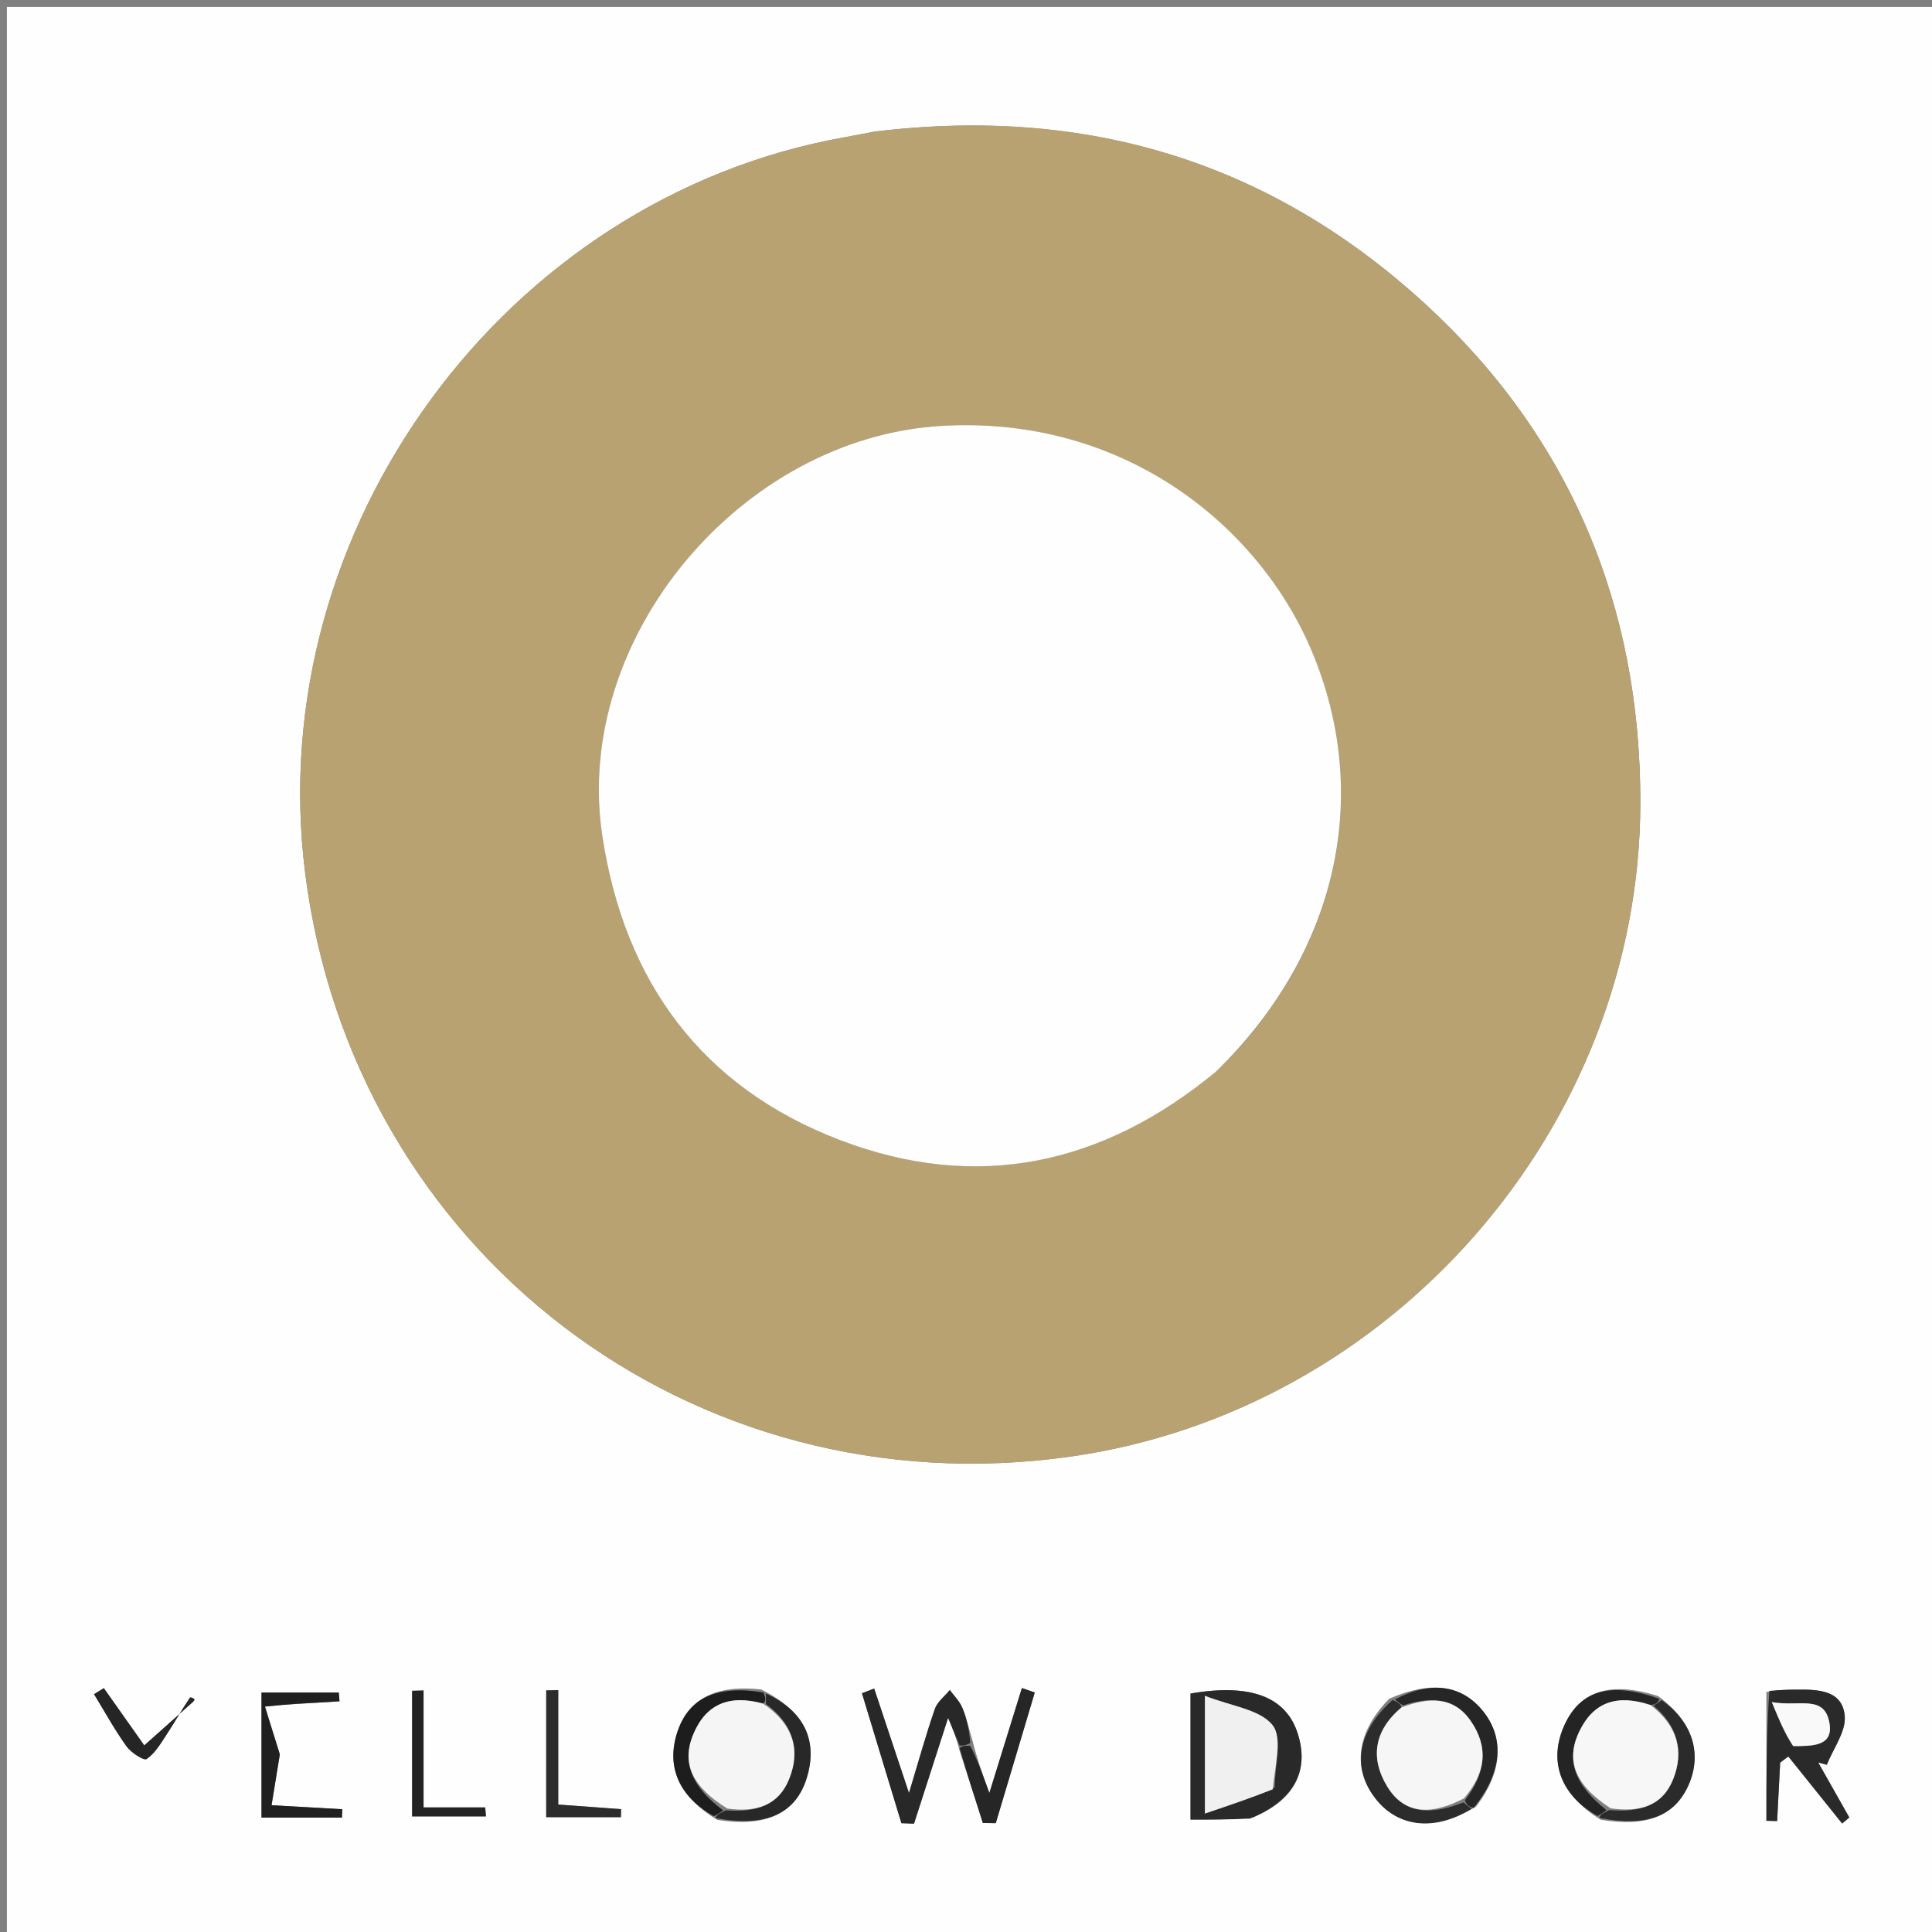 <svg version="1.1" id="Layer_1" xmlns="http://www.w3.org/2000/svg" xmlns:xlink="http://www.w3.org/1999/xlink" x="0px" y="0px"
	 width="100%" viewBox="0 0 280 280" enable-background="new 0 0 280 280" xml:space="preserve">
<rect x="0" y="0" width="280" height="280" fill="#808080" stroke="none"/>
<path fill="#FEFEFE" opacity="1" stroke="none" 
	d="
M153,281 
	C102,281 51.5,281 1,281 
	C1,187.667 1,94.333 1,1 
	C94.333,1 187.667,1 281,1 
	C281,94.333 281,187.667 281,281 
	C238.5,281 196,281 153,281 
M103.957,263.758 
	C111.026,264.863 115.325,262.847 116.919,257.679 
	C118.589,252.261 116.546,247.937 110.3,244.847 
	C103.829,244.138 99.83,246.136 98.212,250.887 
	C96.481,255.968 98.348,260.354 103.957,263.758 
M240.3,245.8 
	C233.264,243.586 228.81,245.063 226.584,250.351 
	C224.433,255.458 226.288,260.26 232.027,263.739 
	C238.67,264.819 242.709,263.216 244.717,258.703 
	C246.72,254.203 245.314,249.5 240.3,245.8 
M213.895,261.849 
	C217.726,256.915 218.088,251.868 214.892,247.943 
	C211.839,244.193 207.379,243.534 201.344,246.192 
	C196.573,251.029 195.892,256.395 199.484,260.833 
	C202.771,264.893 208.054,265.389 213.895,261.849 
M140.933,252.241 
	C140.46,250.659 140.103,249.029 139.473,247.512 
	C139.079,246.562 138.274,245.783 137.653,244.927 
	C136.911,245.838 135.845,246.636 135.484,247.679 
	C134.2,251.382 133.156,255.168 131.737,259.864 
	C129.829,254.135 128.26,249.425 126.692,244.715 
	C126.102,244.944 125.511,245.172 124.921,245.401 
	C126.826,251.677 128.731,257.953 130.637,264.229 
	C131.246,264.253 131.856,264.276 132.465,264.3 
	C134.064,259.339 135.662,254.377 137.407,248.962 
	C138.083,250.592 138.578,251.785 139.082,253.751 
	C140.204,257.235 141.325,260.72 142.446,264.204 
	C143.07,264.211 143.694,264.218 144.317,264.225 
	C146.201,257.913 148.084,251.601 149.968,245.289 
	C149.346,245.073 148.723,244.858 148.101,244.642 
	C146.625,249.401 145.15,254.16 143.384,259.856 
	C142.343,256.969 141.632,254.995 140.933,252.241 
M126.747,19.063 
	C125.278,19.345 123.813,19.644 122.341,19.907 
	C73.186,28.683 37.978,76.689 44.216,126.434 
	C51.103,181.353 100.289,218.891 155.153,211.099 
	C201.661,204.493 237.663,163.455 237.731,116.349 
	C237.772,87.804 227.535,63.224 206.364,43.878 
	C184.095,23.529 157.651,15.361 126.747,19.063 
M256.002,245.206 
	C256.002,251.432 256.002,257.657 256.002,263.882 
	C256.52,263.895 257.038,263.908 257.556,263.921 
	C257.702,261.096 257.849,258.271 257.996,255.445 
	C258.39,255.152 258.784,254.858 259.179,254.564 
	C261.779,257.802 264.379,261.04 266.979,264.278 
	C267.325,263.987 267.672,263.697 268.019,263.406 
	C266.516,260.747 265.012,258.088 263.508,255.428 
	C263.924,255.54 264.34,255.652 264.755,255.764 
	C265.691,253.4 267.557,250.952 267.353,248.69 
	C267.01,244.882 263.425,244.854 260.344,244.873 
	C259.181,244.881 258.018,244.901 256.002,245.206 
M181.54,263.412 
	C187.468,260.983 189.77,256.77 188.118,251.367 
	C186.453,245.923 181.285,243.934 172.538,245.441 
	C172.538,251.495 172.538,257.568 172.538,263.711 
	C175.502,263.711 178.136,263.711 181.54,263.412 
M43.414,246.927 
	C45.345,246.806 47.276,246.685 49.207,246.565 
	C49.17,246.141 49.133,245.717 49.097,245.293 
	C45.353,245.293 41.61,245.293 37.898,245.293 
	C37.898,251.622 37.898,257.677 37.898,263.425 
	C42.01,263.425 45.783,263.425 49.557,263.425 
	C49.575,263.019 49.594,262.613 49.612,262.207 
	C46.35,262.022 43.087,261.837 39.356,261.625 
	C39.789,258.97 40.159,256.7 40.556,254.261 
	C40.005,252.488 39.265,250.107 38.401,247.329 
	C40.295,247.145 41.412,247.037 43.414,246.927 
M59.726,252.619 
	C59.726,256.338 59.726,260.058 59.726,263.244 
	C63.776,263.244 67.1,263.244 70.425,263.244 
	C70.39,262.81 70.356,262.376 70.321,261.942 
	C67.629,261.942 64.937,261.942 61.385,261.942 
	C61.385,255.935 61.385,250.467 61.385,244.999 
	C60.832,245.013 60.28,245.028 59.727,245.042 
	C59.727,247.256 59.727,249.469 59.726,252.619 
M79.161,256.431 
	C79.161,258.862 79.161,261.294 79.161,263.356 
	C83.256,263.356 86.621,263.356 89.986,263.356 
	C89.993,262.97 89.999,262.584 90.006,262.198 
	C87.189,261.991 84.372,261.783 80.903,261.528 
	C80.903,255.856 80.903,250.404 80.903,244.953 
	C80.323,244.964 79.742,244.974 79.162,244.985 
	C79.162,248.48 79.162,251.975 79.161,256.431 
M27.746,245.89 
	C27.904,246.025 28.089,246.142 28.203,246.307 
	C28.234,246.353 28.075,246.568 27.967,246.665 
	C25.619,248.764 23.265,250.856 20.909,252.954 
	C18.874,250.074 16.961,247.366 15.048,244.658 
	C14.575,244.951 14.101,245.244 13.628,245.536 
	C15.178,248.07 16.61,250.687 18.337,253.094 
	C18.99,254.005 20.84,255.203 21.246,254.931 
	C22.449,254.124 23.279,252.699 24.118,251.425 
	C25.261,249.687 26.277,247.866 27.746,245.89 
z"/>
<path fill="#B8A272" opacity="1" stroke="none" 
	d="
M127.193,19.031 
	C157.651,15.361 184.095,23.529 206.364,43.878 
	C227.535,63.224 237.772,87.804 237.731,116.349 
	C237.663,163.455 201.661,204.493 155.153,211.099 
	C100.289,218.891 51.103,181.353 44.216,126.434 
	C37.978,76.689 73.186,28.683 122.341,19.907 
	C123.813,19.644 125.278,19.345 127.193,19.031 
M176.521,155.042 
	C193.91,138.066 198.924,115.177 190.058,94.232 
	C182.43,76.209 162.892,60.174 136.433,61.725 
	C107.445,63.425 82.955,92.473 87.289,121.116 
	C90.491,142.271 101.712,157.597 121.795,165.248 
	C141.506,172.757 159.749,168.931 176.521,155.042 
z"/>
<path fill="#2A2A2A" opacity="1" stroke="none" 
	d="
M256.429,245.061 
	C258.018,244.901 259.181,244.881 260.344,244.873 
	C263.425,244.854 267.01,244.882 267.353,248.69 
	C267.557,250.952 265.691,253.4 264.755,255.764 
	C264.34,255.652 263.924,255.54 263.508,255.428 
	C265.012,258.088 266.516,260.747 268.019,263.406 
	C267.672,263.697 267.325,263.987 266.979,264.278 
	C264.379,261.04 261.779,257.802 259.179,254.564 
	C258.784,254.858 258.39,255.152 257.996,255.445 
	C257.849,258.271 257.702,261.096 257.556,263.921 
	C257.038,263.908 256.52,263.895 256.002,263.882 
	C256.002,257.657 256.002,251.432 256.429,245.061 
M260.335,253.063 
	C262.671,253.034 265.651,253.088 265.156,249.849 
	C264.491,245.492 260.813,247.406 256.785,246.684 
	C257.941,249.475 258.686,251.274 260.335,253.063 
z"/>
<path fill="#292929" opacity="1" stroke="none" 
	d="
M181.154,263.561 
	C178.136,263.711 175.502,263.711 172.538,263.711 
	C172.538,257.568 172.538,251.495 172.538,245.441 
	C181.285,243.934 186.453,245.923 188.118,251.367 
	C189.77,256.77 187.468,260.983 181.154,263.561 
M184.746,259.031 
	C184.737,255.939 185.927,251.876 184.411,250.003 
	C182.563,247.719 178.441,247.277 174.626,245.771 
	C174.626,252.153 174.626,256.889 174.626,262.827 
	C178.208,261.622 181.195,260.617 184.746,259.031 
z"/>
<path fill="#282828" opacity="1" stroke="none" 
	d="
M139.074,252.978 
	C138.578,251.785 138.083,250.592 137.407,248.962 
	C135.662,254.377 134.064,259.339 132.465,264.3 
	C131.856,264.276 131.246,264.253 130.637,264.229 
	C128.731,257.953 126.826,251.677 124.921,245.401 
	C125.511,245.172 126.102,244.944 126.692,244.715 
	C128.26,249.425 129.829,254.135 131.737,259.864 
	C133.156,255.168 134.2,251.382 135.484,247.679 
	C135.845,246.636 136.911,245.838 137.653,244.927 
	C138.274,245.783 139.079,246.562 139.473,247.512 
	C140.103,249.029 140.46,250.659 140.619,252.622 
	C139.895,252.995 139.484,252.987 139.074,252.978 
z"/>
<path fill="#202020" opacity="1" stroke="none" 
	d="
M42.971,246.928 
	C41.412,247.037 40.295,247.145 38.401,247.329 
	C39.265,250.107 40.005,252.488 40.556,254.261 
	C40.159,256.7 39.789,258.97 39.356,261.625 
	C43.087,261.837 46.35,262.022 49.612,262.207 
	C49.594,262.613 49.575,263.019 49.557,263.425 
	C45.783,263.425 42.01,263.425 37.898,263.425 
	C37.898,257.677 37.898,251.622 37.898,245.293 
	C41.61,245.293 45.353,245.293 49.097,245.293 
	C49.133,245.717 49.17,246.141 49.207,246.565 
	C47.276,246.685 45.345,246.806 42.971,246.928 
z"/>
<path fill="#262626" opacity="1" stroke="none" 
	d="
M139.078,253.365 
	C139.484,252.987 139.895,252.995 140.613,253.013 
	C141.632,254.995 142.343,256.969 143.384,259.856 
	C145.15,254.16 146.625,249.401 148.101,244.642 
	C148.723,244.858 149.346,245.073 149.968,245.289 
	C148.084,251.601 146.201,257.913 144.317,264.225 
	C143.694,264.218 143.07,264.211 142.446,264.204 
	C141.325,260.72 140.204,257.235 139.078,253.365 
z"/>
<path fill="#2C2C2C" opacity="1" stroke="none" 
	d="
M213.268,262.127 
	C208.054,265.389 202.771,264.893 199.484,260.833 
	C195.892,256.395 196.573,251.029 201.835,246.369 
	C202.661,246.751 202.996,246.957 203.107,247.458 
	C199,250.919 198.645,254.951 201.026,258.882 
	C203.691,263.282 207.826,262.889 212.129,261.209 
	C212.606,261.69 212.937,261.909 213.268,262.127 
z"/>
<path fill="#232323" opacity="1" stroke="none" 
	d="
M59.727,252.151 
	C59.727,249.469 59.727,247.256 59.727,245.042 
	C60.28,245.028 60.832,245.013 61.385,244.999 
	C61.385,250.467 61.385,255.935 61.385,261.942 
	C64.937,261.942 67.629,261.942 70.321,261.942 
	C70.356,262.376 70.39,262.81 70.425,263.244 
	C67.1,263.244 63.776,263.244 59.726,263.244 
	C59.726,260.058 59.726,256.338 59.727,252.151 
z"/>
<path fill="#242424" opacity="1" stroke="none" 
	d="
M231.539,263.185 
	C226.288,260.26 224.433,255.458 226.584,250.351 
	C228.81,245.063 233.264,243.586 240.466,246.214 
	C240.298,246.814 239.964,247.001 239.213,247.107 
	C234.426,245.522 231.002,246.607 228.923,250.854 
	C226.848,255.094 228.207,258.67 232.816,262.331 
	C232.27,262.787 231.905,262.986 231.539,263.185 
z"/>
<path fill="#262626" opacity="1" stroke="none" 
	d="
M213.582,261.988 
	C212.937,261.909 212.606,261.69 212.306,260.904 
	C215.393,256.904 215.731,253.15 213.155,249.416 
	C210.671,245.815 207.06,245.952 203.331,247.163 
	C202.996,246.957 202.661,246.751 202.171,246.292 
	C207.379,243.534 211.839,244.193 214.892,247.943 
	C218.088,251.868 217.726,256.915 213.582,261.988 
z"/>
<path fill="#2C2C2C" opacity="1" stroke="none" 
	d="
M79.162,255.951 
	C79.162,251.975 79.162,248.48 79.162,244.985 
	C79.742,244.974 80.323,244.964 80.903,244.953 
	C80.903,250.404 80.903,255.856 80.903,261.528 
	C84.372,261.783 87.189,261.991 90.006,262.198 
	C89.999,262.584 89.993,262.97 89.986,263.356 
	C86.621,263.356 83.256,263.356 79.161,263.356 
	C79.161,261.294 79.161,258.862 79.162,255.951 
z"/>
<path fill="#1D1D1D" opacity="1" stroke="none" 
	d="
M103.46,263.215 
	C98.348,260.354 96.481,255.968 98.212,250.887 
	C99.83,246.136 103.829,244.138 110.649,245.295 
	C111.003,246.147 111.007,246.552 110.574,246.892 
	C105.598,245.527 102.268,247.034 100.473,251.356 
	C98.743,255.525 100.304,258.974 104.797,262.372 
	C104.221,262.824 103.841,263.019 103.46,263.215 
z"/>
<path fill="#282828" opacity="1" stroke="none" 
	d="
M103.708,263.486 
	C103.841,263.019 104.221,262.824 105.22,262.364 
	C109.706,262.718 112.867,261.574 114.368,257.829 
	C116.121,253.457 114.826,249.75 111.011,246.958 
	C111.007,246.552 111.003,246.147 110.995,245.438 
	C116.546,247.937 118.589,252.261 116.919,257.679 
	C115.325,262.847 111.026,264.863 103.708,263.486 
z"/>
<path fill="#2B2B2B" opacity="1" stroke="none" 
	d="
M239.63,247.188 
	C239.964,247.001 240.298,246.814 240.8,246.392 
	C245.314,249.5 246.72,254.203 244.717,258.703 
	C242.709,263.216 238.67,264.819 231.783,263.462 
	C231.905,262.986 232.27,262.787 233.239,262.332 
	C237.701,262.7 240.947,261.685 242.471,257.894 
	C244.123,253.782 243.099,250.088 239.63,247.188 
z"/>
<path fill="#252525" opacity="1" stroke="none" 
	d="
M27.547,245.986 
	C26.277,247.866 25.261,249.687 24.118,251.425 
	C23.279,252.699 22.449,254.124 21.246,254.931 
	C20.84,255.203 18.99,254.005 18.337,253.094 
	C16.61,250.687 15.178,248.07 13.628,245.536 
	C14.101,245.244 14.575,244.951 15.048,244.658 
	C16.961,247.366 18.874,250.074 20.909,252.954 
	C23.265,250.856 25.619,248.764 27.967,246.665 
	C28.075,246.568 28.234,246.353 28.203,246.307 
	C28.089,246.142 27.904,246.025 27.547,245.986 
z"/>
<path fill="#FEFEFE" opacity="1" stroke="none" 
	d="
M176.255,155.279 
	C159.749,168.931 141.506,172.757 121.795,165.248 
	C101.712,157.597 90.491,142.271 87.289,121.116 
	C82.955,92.473 107.445,63.425 136.433,61.725 
	C162.892,60.174 182.43,76.209 190.058,94.232 
	C198.924,115.177 193.91,138.066 176.255,155.279 
z"/>
<path fill="#F9F9F9" opacity="1" stroke="none" 
	d="
M259.883,253.068 
	C258.686,251.274 257.941,249.475 256.785,246.684 
	C260.813,247.406 264.491,245.492 265.156,249.849 
	C265.651,253.088 262.671,253.034 259.883,253.068 
z"/>
<path fill="#F0F0F0" opacity="1" stroke="none" 
	d="
M184.464,259.321 
	C181.195,260.617 178.208,261.622 174.626,262.827 
	C174.626,256.889 174.626,252.153 174.626,245.771 
	C178.441,247.277 182.563,247.719 184.411,250.003 
	C185.927,251.876 184.737,255.939 184.464,259.321 
z"/>
<path fill="#F6F6F6" opacity="1" stroke="none" 
	d="
M203.107,247.458 
	C207.06,245.952 210.671,245.815 213.155,249.416 
	C215.731,253.15 215.393,256.904 212.16,260.641 
	C207.826,262.889 203.691,263.282 201.026,258.882 
	C198.645,254.951 199,250.919 203.107,247.458 
z"/>
<path fill="#F7F7F7" opacity="1" stroke="none" 
	d="
M239.213,247.107 
	C243.099,250.088 244.123,253.782 242.471,257.894 
	C240.947,261.685 237.701,262.7 233.419,262.075 
	C228.207,258.67 226.848,255.094 228.923,250.854 
	C231.002,246.607 234.426,245.522 239.213,247.107 
z"/>
<path fill="#F5F5F5" opacity="1" stroke="none" 
	d="
M110.574,246.892 
	C114.826,249.75 116.121,253.457 114.368,257.829 
	C112.867,261.574 109.706,262.718 105.415,262.108 
	C100.304,258.974 98.743,255.525 100.473,251.356 
	C102.268,247.034 105.598,245.527 110.574,246.892 
z"/>
</svg>